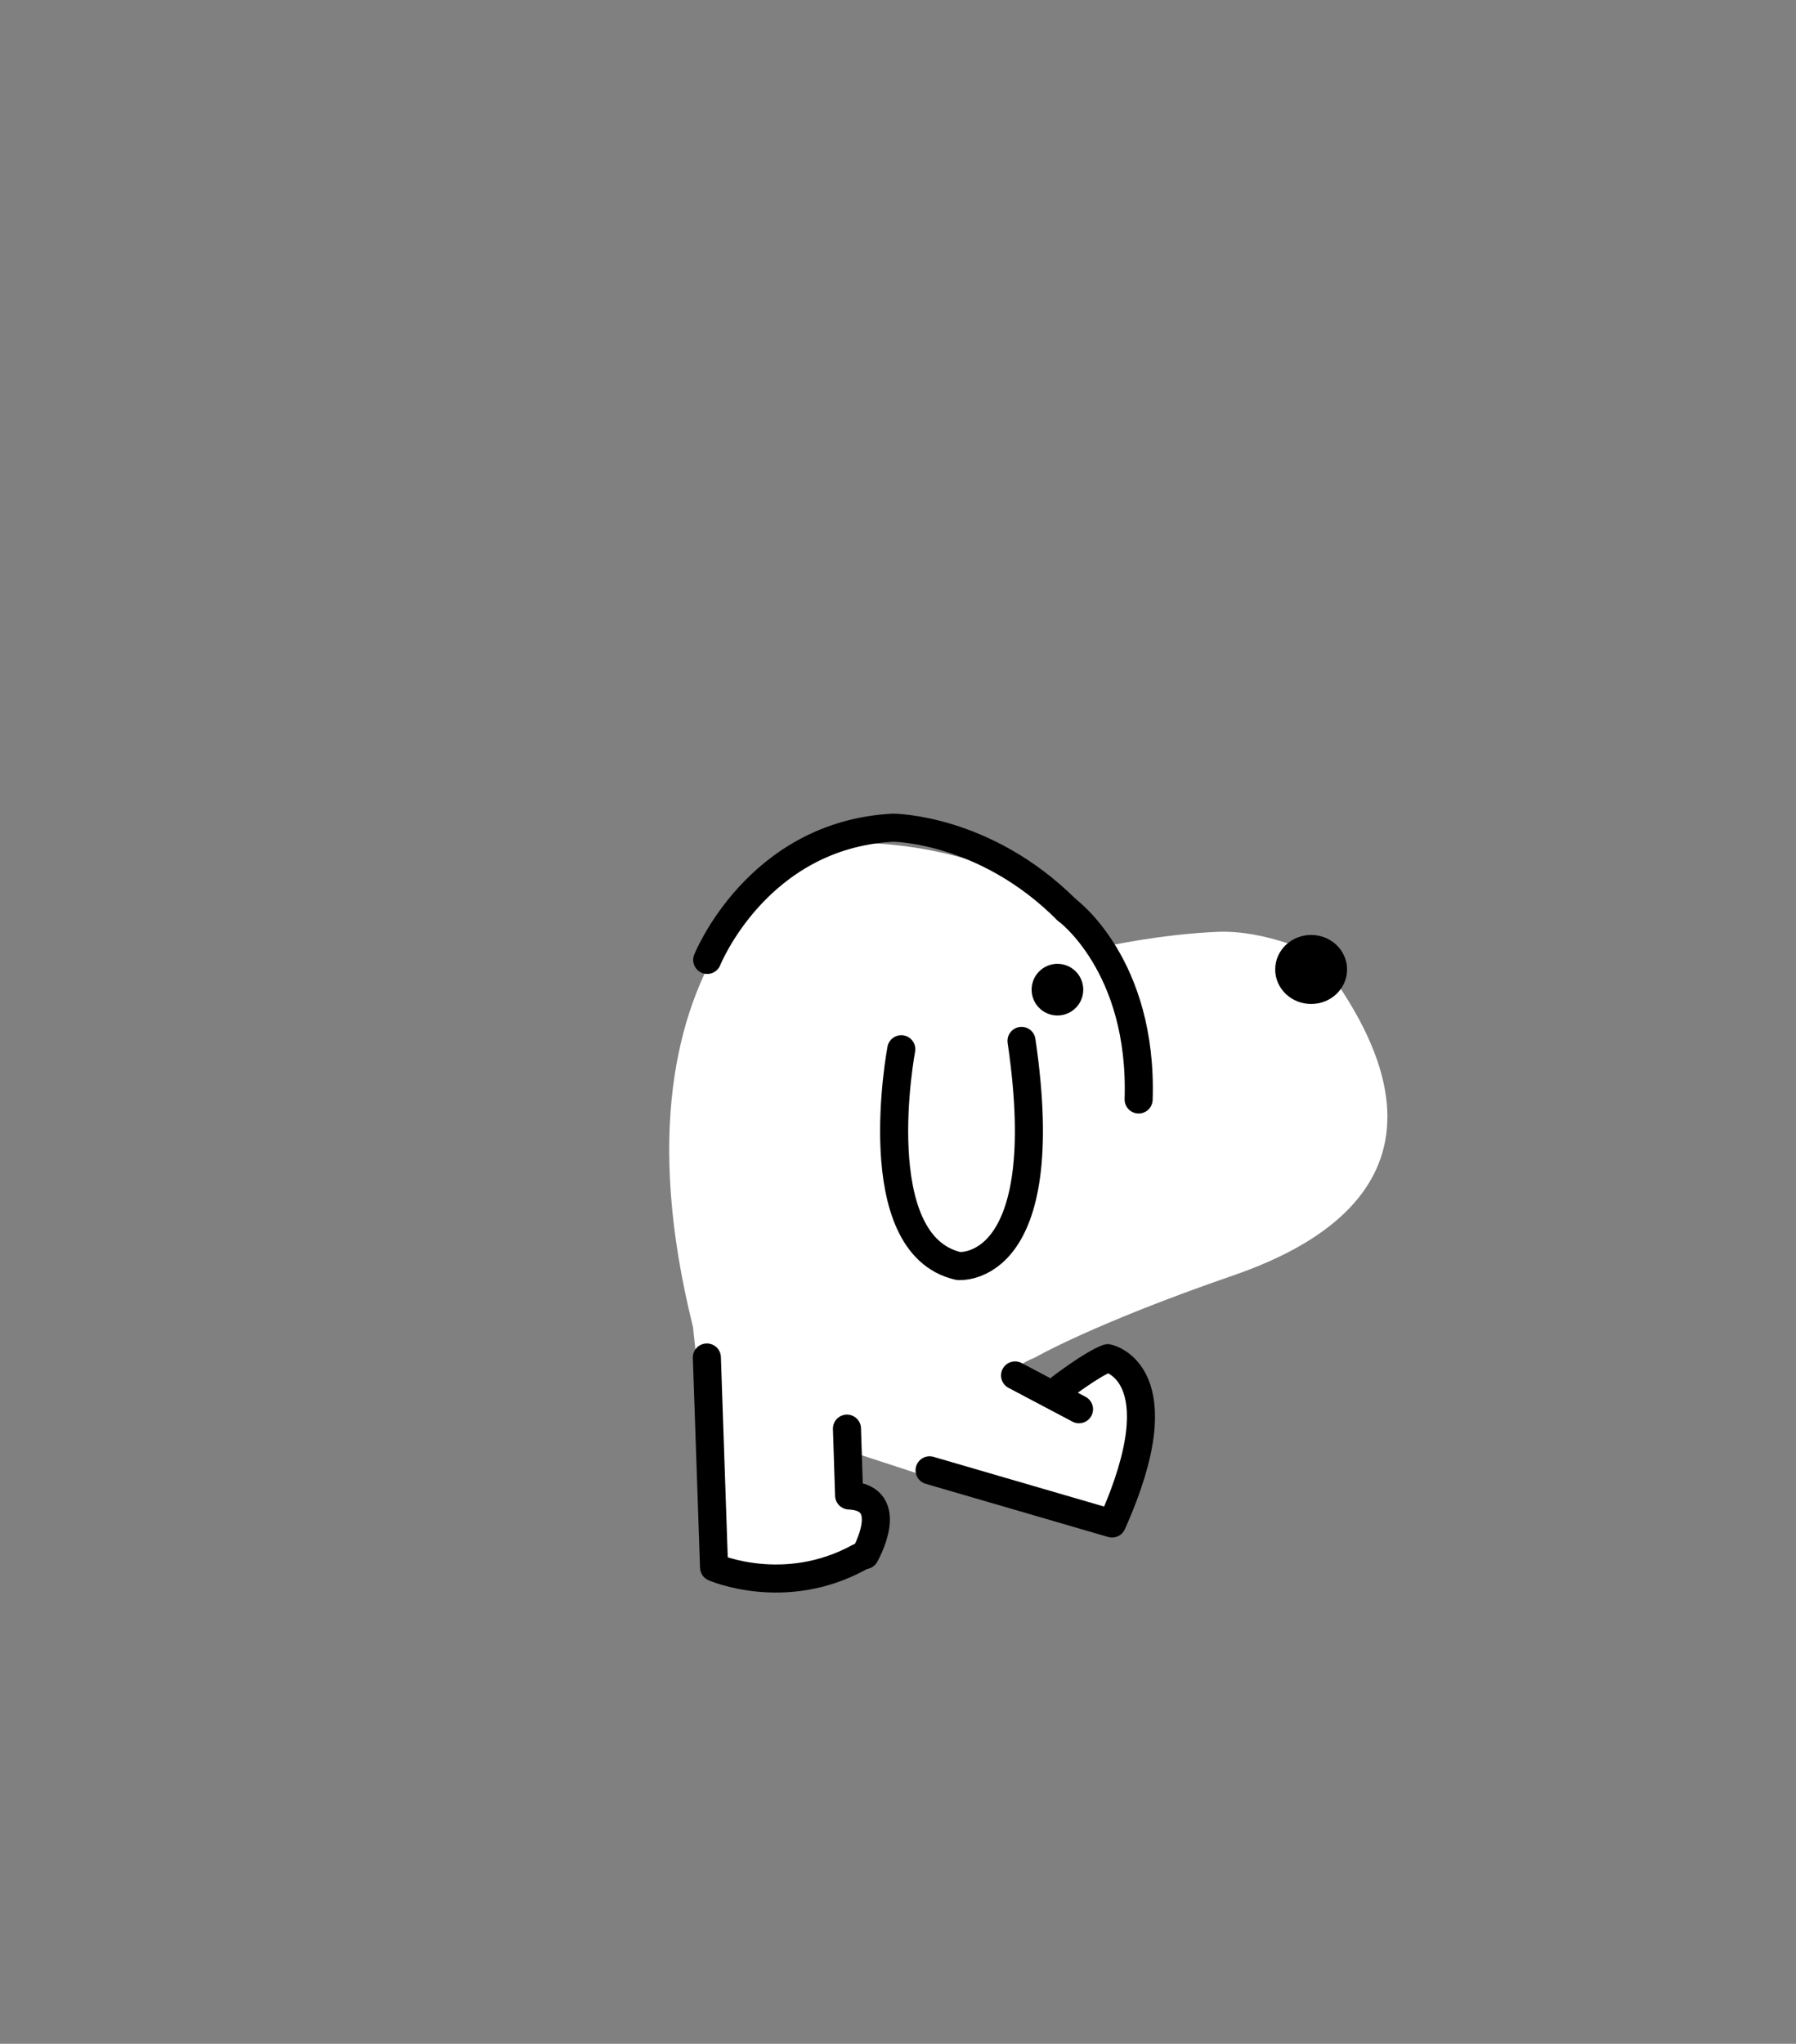 <?xml version="1.0" encoding="UTF-8" standalone="no"?>
<svg
   xmlns:dc="http://purl.org/dc/elements/1.1/"
   xmlns:cc="http://creativecommons.org/ns#"
   xmlns:rdf="http://www.w3.org/1999/02/22-rdf-syntax-ns#"
   xmlns:svg="http://www.w3.org/2000/svg"
   xmlns="http://www.w3.org/2000/svg"
   xmlns:xlink="http://www.w3.org/1999/xlink"
   xmlns:sodipodi="http://sodipodi.sourceforge.net/DTD/sodipodi-0.dtd"
   xmlns:inkscape="http://www.inkscape.org/namespaces/inkscape"
   height="182"
   width="160"
   version="1.1"
   id="svg1731"
   sodipodi:docname="back-walking-2.svg"
   inkscape:version="1.0.2-2 (e86c870879, 2021-01-15)">
  <rect width="100%" height="100%" fill="#808080" stroke="none"/>
  <sodipodi:namedview
     pagecolor="#ffffff"
     bordercolor="#666666"
     borderopacity="1"
     objecttolerance="10"
     gridtolerance="10"
     guidetolerance="10"
     inkscape:pageopacity="0"
     inkscape:pageshadow="2"
     inkscape:window-width="1811"
     inkscape:window-height="1019"
     id="namedview1733"
     showgrid="false"
     inkscape:zoom="5.6373626"
     inkscape:cx="80"
     inkscape:cy="83.904483"
     inkscape:window-x="0"
     inkscape:window-y="0"
     inkscape:window-maximized="0"
     inkscape:current-layer="svg1731" />
  <defs
     id="defs1723">
    <path
       d="M1.35 0h.2l.55.1.45.35q.45.45.45 1L2.55 2.6q-.45.4-1 .4l-.8-.2-.25-.2-.45-.7v-.15L0 1.45v-.1q.05-.5.5-.9l.25-.2Q1 .05 1.3 0h.05m.45.85L1.55.8Q1.2.75 1 1q-.2.15-.2.45v.15l.15.45H1l.05.05.2.1.3.05.55-.2.15-.6-.05-.3L2.1 1 2.05.95 1.9.85h-.1"
       fill-rule="evenodd"
       id="a" />
    <use
       height="3"
       transform="translate(.8)"
       width="3"
       xlink:href="#a"
       id="c" />
    <g
       id="b">
      <path
         d="M.25-60h3.9l1.2.55 3.85-8.6 3.85 8.6L14.3-60l3.15 3.05 1.15 1.1-.4.4.1.1q2.1 2.05 2.35 4.55v.6q0 1.65-.8 3.1l-.25.45-1.4 1.7.1.1-.3.3-3.25.9v4.7l-3.25.7-3.1.9.65 1.6 3.3-1.25 3-.6q1.55 0 2.15.6.8.8.8 2 0 1.1-.75 1.85-1.05 1.05-4.05 1.25l-1.3.05.35 1.5 1.5-.05-.05 2.75-1.5 1.25v12.25l-.85 4.6h-1.5V-3q0 .7-.45 1.15-.55.55-1.6.55-1.1 0-1.65-.55-.4-.45-.4-1.15v-6.55H4.5l-2.35-3.5H.4l-3.55 3.5V-3q0 .7-.45 1.15-.55.55-1.6.55-1.1 0-1.65-.55-.4-.45-.4-1.15v-6.55H-8.8l-1.7-1.1-1.75-3.9v-3.9l.45-.4q.75-.6 1.35-1.55l-1.25-1q-.4.65-.7.95l.4-10.95 1.75-12.8.4.35.75-.7-1-1.1q-1.5-1.9-1.5-4.15l.1-1q.35-2.3 2.4-4.25l-.75-.75.5-3.95.65.3 3.85-8.6 3.85 8.6L.25-60m17.2 3.05l1.15 1.1-1.15-1.1M13.1-43.6l.75-1.55v-1.35h-1.5v1.45h.55l-.55 1.45h.75m-2.9 0l.75-1.55v-1.35h-1.5v1.45H10l-.55 1.45h.75"
         fill="#fff"
         fill-rule="evenodd"
         transform="translate(21.65 71)"
         id="path1716" />
      <path
         d="M.25-60l-1.25.55-3.85-8.6-3.85 8.6-.65-.3-.55-.25 5.05-11 5.1 11m-10.1 4.2l.75.75q-2.05 1.95-2.4 4.25l-.1 1q0 2.25 1.5 4.15l1 1.1-.75.7-.4-.35-.6-.7q-1.8-2.2-1.8-4.9l.1-1q.3-2.8 2.7-5m-2.55 35.35q.3-.3.7-.95l1.25 1q-.6.95-1.35 1.55l-.45.4q-.7.45-1.6.45-.95 0-2.65-1.1-1.15-.65-1.9-.65-.85 0-1.3.55l-.6.95-1.35-.75 1.2-1.65q.85-.8 1.95-.8t2.25.8q1.65.85 2.55.85.65 0 1.3-.65m3.6 10.9h1.55V-3q0 .7.4 1.15.55.55 1.65.55 1.05 0 1.6-.55.45-.45.45-1.15v-6.55h1.5v6.6q0 1.25-.8 2.05-.9.9-2.75.9Q-7.1 0-8-.9q-.8-.8-.8-2.05v-6.6m13.3 0h1.55V-3q0 .7.4 1.15.55.55 1.65.55 1.05 0 1.6-.55.45-.45.45-1.15v-6.55h1.5v6.6q0 1.25-.8 2.05-.9.9-2.75.9-1.9 0-2.8-.9-.8-.8-.8-2.05v-6.6m9.55-20.85l-1.5.05-.35-1.5 1.3-.05q3-.2 4.05-1.25.75-.75.75-1.85 0-1.2-.8-2-.6-.6-2.15-.6l-3 .6-3.3 1.25-.65-1.6 3.1-.9 3.25-.7.75-.05q2.2 0 3.25 1.05 1.1 1.05 1.1 2.85 0 1.85-1 2.85l-.4.35q-1.55 1.2-4.4 1.5m4.25-14.45l-.1-.1 1.4-1.7.25-.45q.8-1.45.8-3.1v-.6q-.25-2.5-2.35-4.55l-.1-.1.4-.4.3-.35q2.55 2.35 2.8 5.4v.6q0 1.9-.9 3.55-.7 1.25-1.9 2.4l-.6-.6M14.3-60l-1.25.55-3.85-8.6-3.85 8.6-1.2-.55L9.2-71l5.1 11m-4.1 16.4h-.75l.55-1.45h-.55v-1.45h1.5v1.35l-.75 1.55m2.9 0h-.75l.55-1.45h-.55v-1.45h1.5v1.35l-.75 1.55"
         fill-rule="evenodd"
         transform="translate(21.65 71)"
         id="path1718" />
      <path
         d="M4.15-60H.25M12.5-14.15V-26.4m6.1-29.45l-1.15-1.1"
         fill="none"
         stroke="#000"
         stroke-linecap="round"
         stroke-linejoin="round"
         transform="translate(21.65 71)"
         id="path1720" />
    </g>
  </defs>
  <g
     style="clip-rule:evenodd;fill-rule:evenodd;stroke-linecap:round;stroke-linejoin:round;stroke-miterlimit:1.5"
     id="g2461"
     transform="translate(9.618,-0.733)">
    <g
       transform="translate(-1,2)"
       id="g2410">
        <path
   d="m 84.826,78.591 c 0,0 -7.106,-5.409 -19.94,-4.773 0,0 -20.363,8.591 -11.772,43.061 l 1.4,13.025 1.01,8.333 5.544,0.172 c 0,0 1.05,0.749 2.64,0.558 1.371,-0.164 3.161,-1.289 4.834,-1.098 3.462,0.395 -3.236,-8.507 -0.382,-9.545 l 10.335,3.378 11.248,2.664 c 0,0 9.049,-10.772 0.104,-14.444 0,0 -1.898,2.891 -5.06,3.152 0,0 -5.795,-1.635 -1.234,-3.438 0,0 5.195,-3.015 17.667,-7.318 7.8,-2.691 22.082,-9.819 7.4,-28.584 0,0 -4.48,-2.204 -8.752,-2.023 -5.211,0.221 -10.163,1.334 -10.163,1.334 z"
   style="fill:#ffffff"
   id="path2408" />

    </g>
    <g
       transform="translate(13,2)"
       id="g2414">
        <path
   d="m 57.674,92.167 c 0,0 -3.288,17.394 5.091,19.303 0,0 8.697,0.848 5.621,-20.046"
   style="fill:none;stroke:#000000;stroke-width:2.5px"
   id="path2412" />

    </g>
    <g
       transform="matrix(0.824,0,0,0.824,23.647,16.98)"
       id="g2418">
        <circle
   cx="73.955"
   cy="87.235"
   r="1.962"
   style="stroke:#000000;stroke-width:1.66px"
   id="circle2416" />

    </g>
    <g
       transform="translate(-1,2)"
       id="g2422">
        <path
   d="m 54.386,84.212 c 0,0 4.455,-11.136 16.546,-11.773 0,0 8.166,0 15.485,7.319"
   style="fill:none;stroke:#000000;stroke-width:2.5px"
   id="path2420" />

    </g>
    <path
       d="m 85.417,81.758 c 0,0 6.786,4.913 6.402,16.881"
       style="fill:none;stroke:#000000;stroke-width:2.5px"
       id="path2424" />
    <g
       transform="translate(1,1)"
       id="g2428">
        <ellipse
   cx="106.187"
   cy="86.063"
   rx="1.952"
   ry="1.824"
   style="stroke:#000000;stroke-width:2.5px"
   id="ellipse2426" />

    </g>
    <path
       d="m 53.355,121.615 0.64,18.688 c 0,0 6.272,2.752 12.928,-0.896"
       style="fill:none;stroke:#000000;stroke-width:2.5px"
       id="path2430" />
    <path
       d="m 80.811,123.215 5.696,3.008"
       style="fill:none;stroke:#000000;stroke-width:2.5px"
       id="path2432" />
    <path
       d="m 84.907,124.303 c 0,0 2.752,-2.112 4.16,-2.624 0,0 6.4,1.28 0.384,14.72 l -16.256,-4.736"
       style="fill:none;stroke:#000000;stroke-width:2.5px"
       id="path2434" />
    <path
       d="m 67.435,139.215 c 0,0 2.944,-5.12 -1.408,-5.312 l -0.192,-5.952"
       style="fill:none;stroke:#000000;stroke-width:2.5px"
       id="path2436" />
  </g>
</svg>
